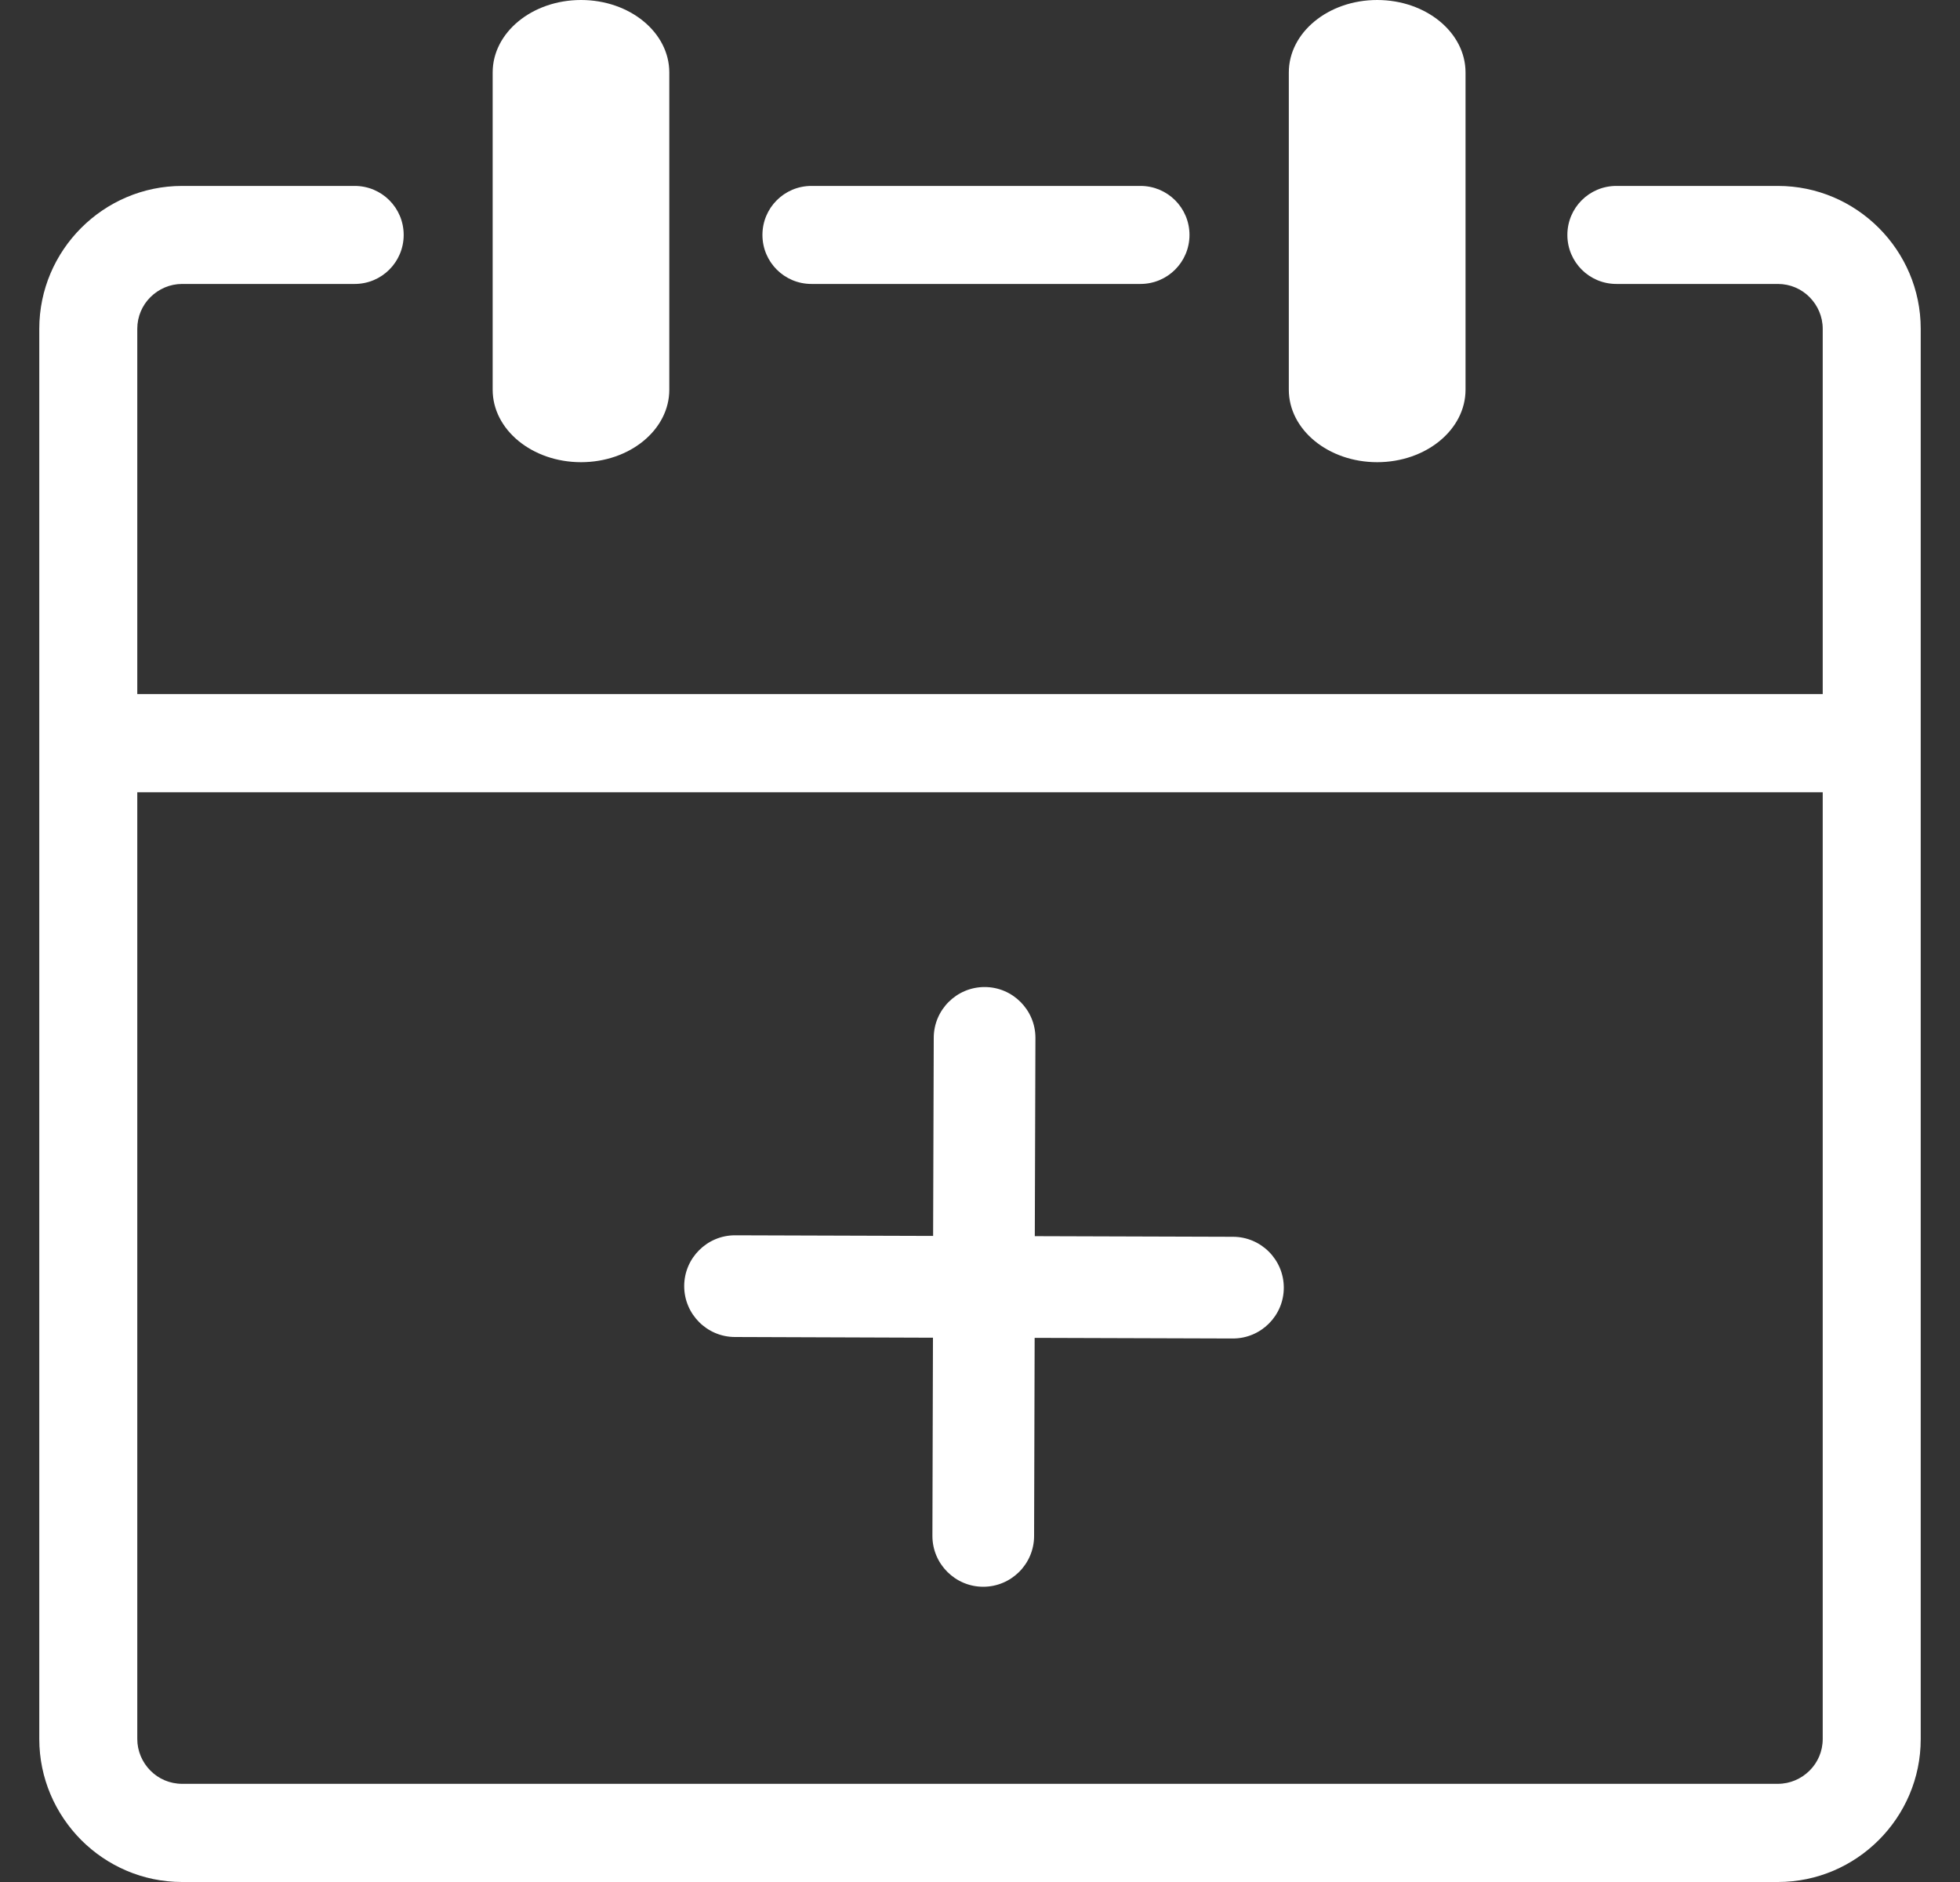 <svg xmlns="http://www.w3.org/2000/svg" width="25" height="24" viewBox="0 0 25 24" fill="none">
	<rect x="0" y="0" width="25" height="24" fill="#333333" stroke="none"/>
	<path d="M16.439 0.924C16.439 0.414 16.943 0 17.566 0C18.189 0 18.693 0.414 18.693 0.924V4.97C18.693 5.48 18.189 5.894 17.566 5.894C16.943 5.894 16.439 5.48 16.439 4.97V0.924ZM15.726 15.772C16.084 15.772 16.375 16.063 16.375 16.421C16.375 16.778 16.084 17.069 15.726 17.069L13.197 17.061L13.19 19.587C13.19 19.944 12.899 20.235 12.541 20.235C12.184 20.235 11.893 19.944 11.893 19.587L11.9 17.059L9.375 17.05C9.018 17.05 8.727 16.759 8.727 16.401C8.727 16.044 9.018 15.753 9.375 15.753L11.902 15.761L11.91 13.235C11.91 12.878 12.201 12.587 12.559 12.587C12.916 12.587 13.207 12.878 13.207 13.235L13.199 15.764L15.726 15.772ZM6.284 0.924C6.284 0.414 6.788 0 7.411 0C8.034 0 8.537 0.414 8.537 0.924V4.97C8.537 5.48 8.034 5.894 7.411 5.894C6.788 5.894 6.284 5.48 6.284 4.97L6.284 0.924ZM1.751 8.851H23.249V4.193C23.249 4.037 23.185 3.894 23.081 3.789C22.978 3.685 22.835 3.621 22.677 3.621H20.617C20.271 3.621 19.992 3.342 19.992 2.996C19.992 2.65 20.271 2.371 20.617 2.371H22.677C23.179 2.371 23.634 2.576 23.964 2.906C24.294 3.236 24.499 3.691 24.499 4.193V9.478V22.178C24.499 22.68 24.294 23.135 23.964 23.465C23.634 23.795 23.179 24 22.677 24H2.323C1.821 24 1.366 23.795 1.036 23.465C0.706 23.133 0.501 22.678 0.501 22.176V9.478V4.193C0.501 3.691 0.706 3.236 1.036 2.906C1.366 2.576 1.821 2.371 2.323 2.371H4.524C4.87 2.371 5.149 2.65 5.149 2.996C5.149 3.341 4.87 3.621 4.524 3.621H2.323C2.167 3.621 2.024 3.685 1.919 3.789C1.815 3.892 1.751 4.035 1.751 4.193V8.851ZM23.249 10.103H1.751V22.176C1.751 22.332 1.815 22.475 1.919 22.58C2.022 22.684 2.165 22.748 2.323 22.748H22.677C22.833 22.748 22.976 22.684 23.081 22.58C23.185 22.477 23.249 22.334 23.249 22.176V10.103ZM10.35 3.621C10.004 3.621 9.725 3.342 9.725 2.996C9.725 2.65 10.004 2.371 10.35 2.371H14.547C14.892 2.371 15.172 2.65 15.172 2.996C15.172 3.342 14.892 3.621 14.547 3.621H10.35Z" fill="white" />
</svg>
